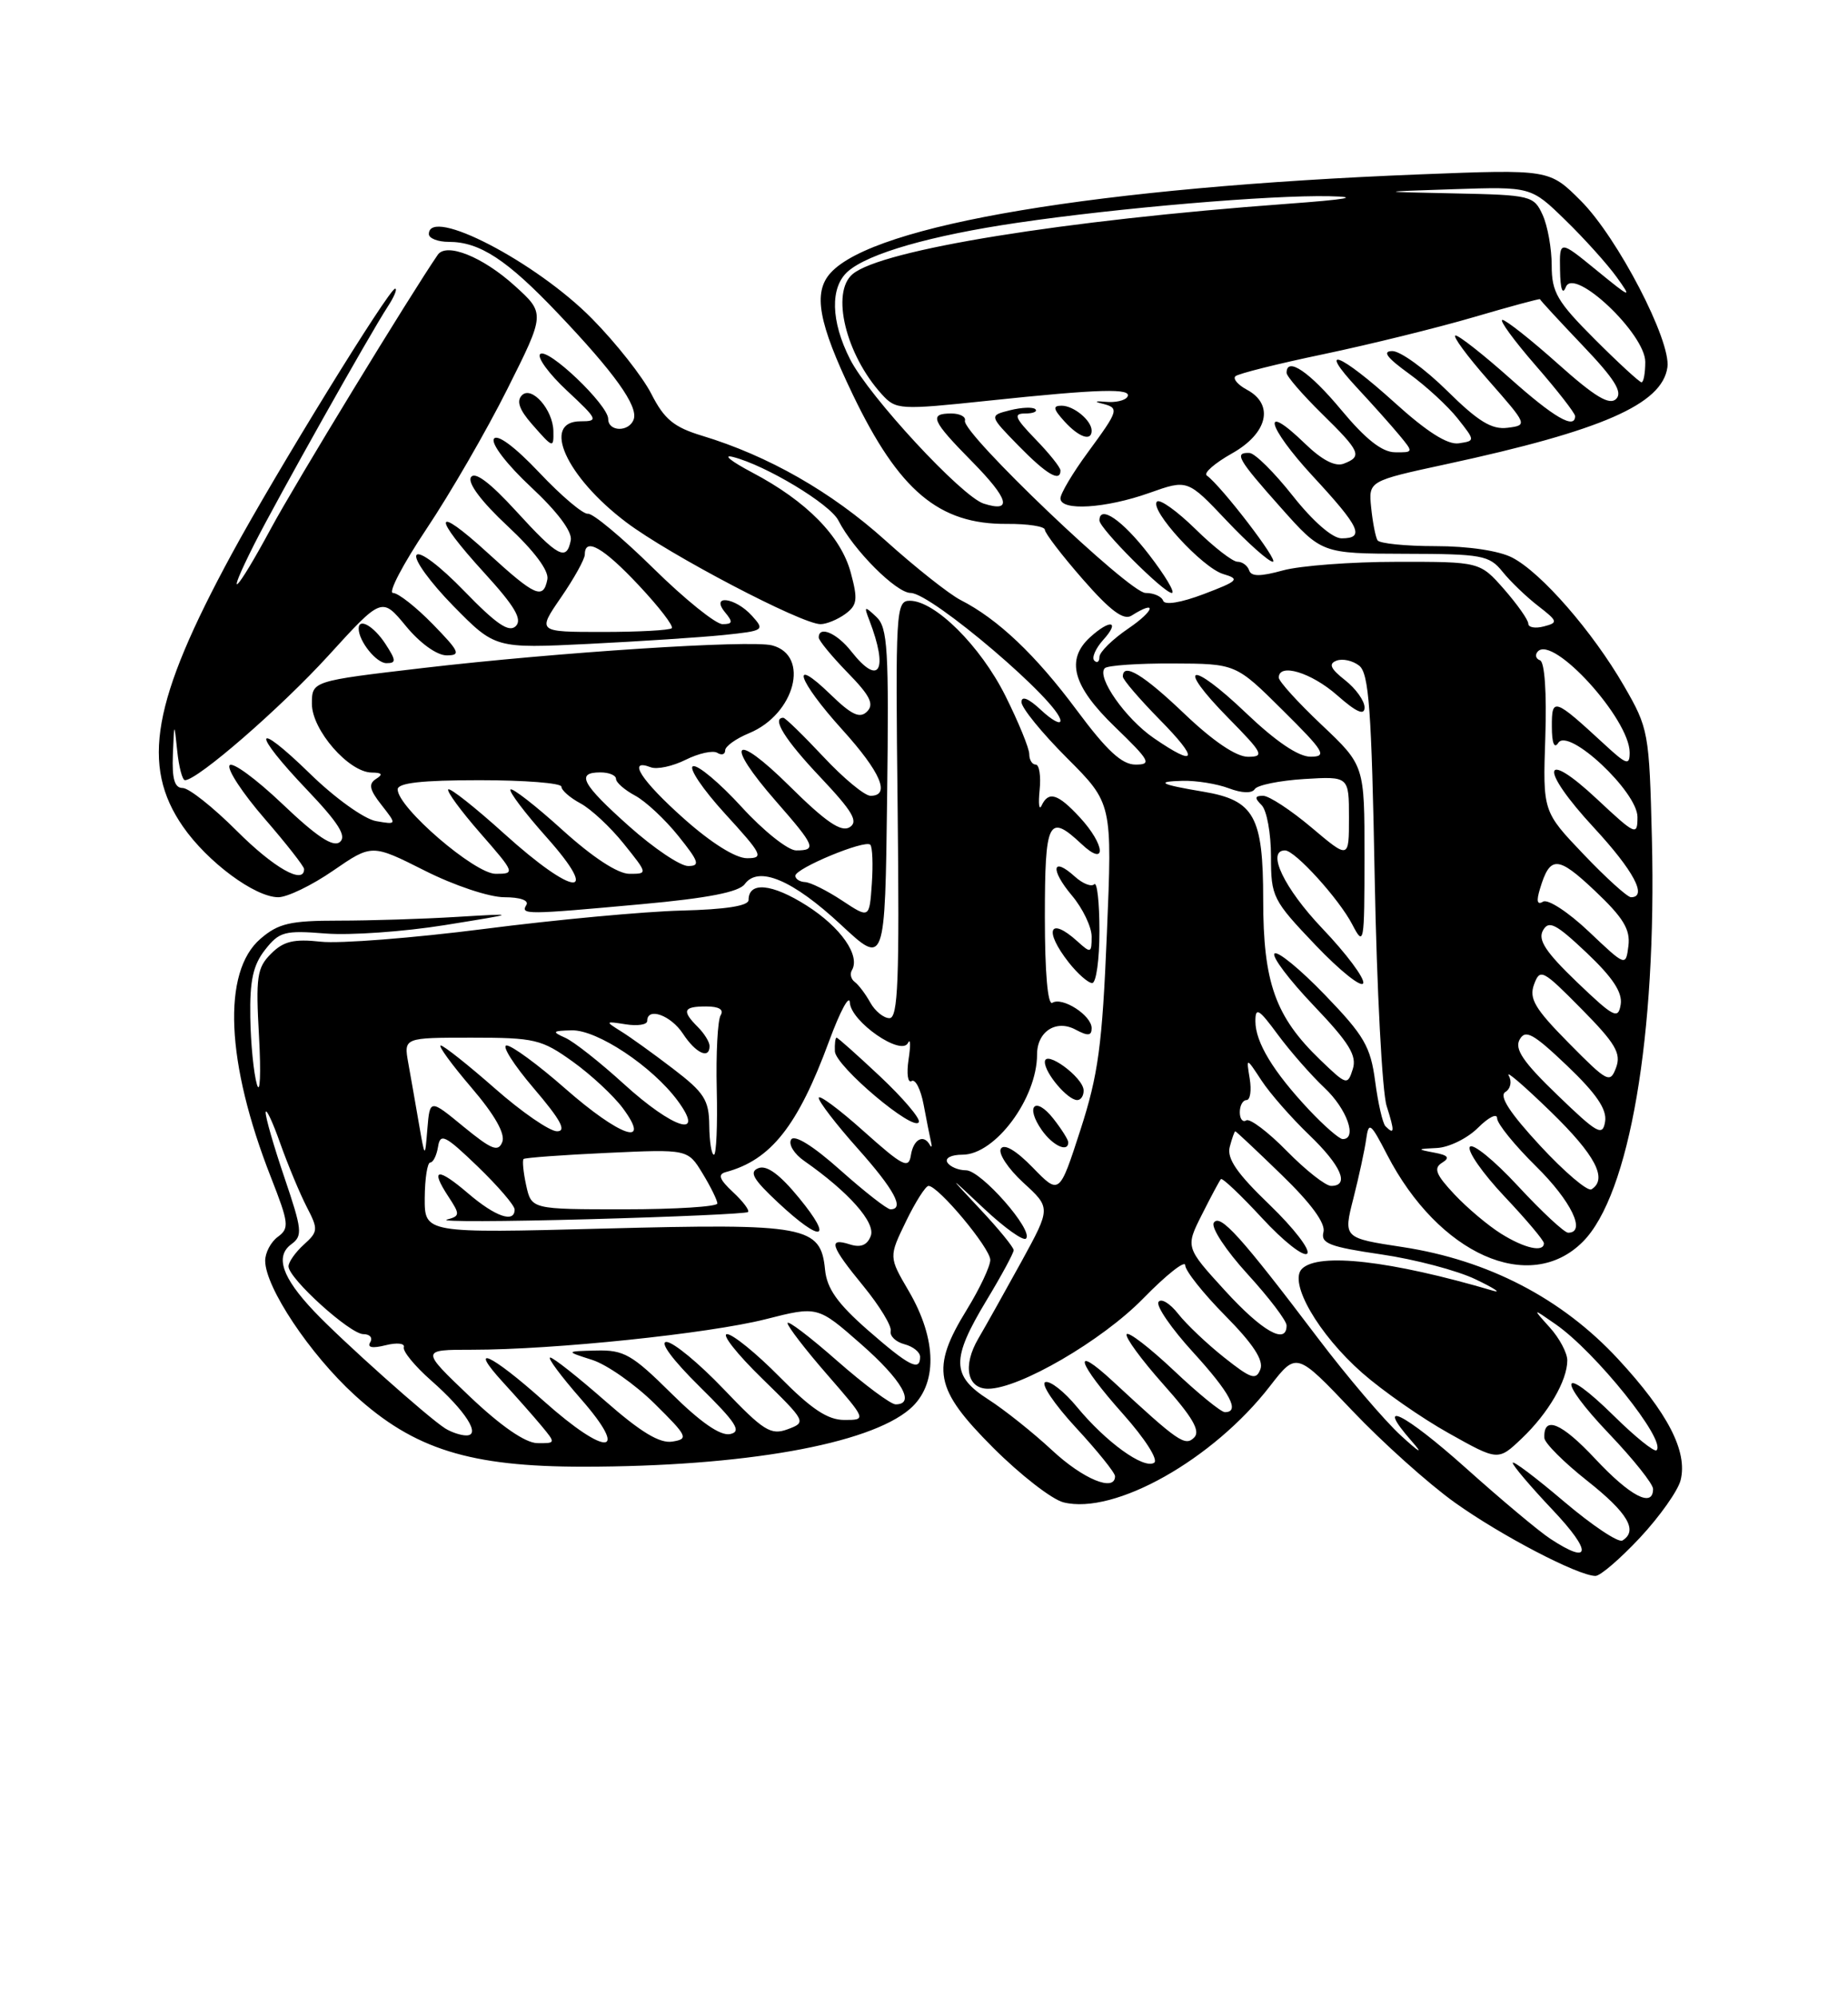 <?xml version="1.0" encoding="UTF-8" standalone="no"?>
<!DOCTYPE svg PUBLIC "-//W3C//DTD SVG 1.1//EN" "http://www.w3.org/Graphics/SVG/1.1/DTD/svg11.dtd" >
<svg xmlns="http://www.w3.org/2000/svg" xmlns:xlink="http://www.w3.org/1999/xlink" version="1.1" viewBox="0 0 237 256">
 <g >
 <path fill="currentColor"
d=" M 210.32 197.09 C 212.85 194.38 215.19 191.07 215.53 189.73 C 216.46 186.04 213.90 181.09 207.53 174.21 C 200.33 166.43 190.87 161.52 179.89 159.84 C 172.27 158.68 172.27 158.68 173.57 153.59 C 174.28 150.79 175.02 147.38 175.21 146.00 C 175.53 143.72 175.77 143.90 177.89 148.00 C 184.50 160.78 196.17 165.98 202.98 159.17 C 208.98 153.18 212.48 132.70 211.85 107.44 C 211.51 93.84 211.42 93.36 208.27 87.91 C 204.24 80.94 197.66 73.39 193.94 71.47 C 192.24 70.59 188.30 70.00 184.11 70.00 C 180.26 70.00 176.91 69.66 176.66 69.25 C 176.41 68.84 176.04 66.96 175.85 65.08 C 175.50 61.65 175.50 61.65 185.50 59.49 C 205.47 55.18 213.16 51.82 213.84 47.08 C 214.33 43.68 207.45 30.45 202.74 25.74 C 198.70 21.70 198.70 21.70 182.10 22.35 C 140.93 23.98 112.12 28.79 106.52 34.98 C 104.24 37.49 104.95 41.37 109.35 50.54 C 115.29 62.91 120.42 67.22 129.13 67.15 C 131.81 67.13 134.00 67.47 134.00 67.90 C 134.00 68.33 136.19 71.19 138.86 74.24 C 142.39 78.28 144.10 79.55 145.11 78.91 C 148.44 76.80 148.11 78.24 144.73 80.54 C 142.68 81.93 141.00 83.58 141.00 84.20 C 141.00 84.82 140.70 85.04 140.34 84.67 C 139.98 84.31 140.50 83.11 141.49 82.01 C 143.68 79.59 142.41 79.32 139.83 81.65 C 136.63 84.55 137.56 87.94 143.00 93.18 C 147.47 97.50 147.75 98.00 145.63 98.00 C 143.88 98.00 141.95 96.22 138.10 91.04 C 132.82 83.94 127.97 79.34 123.18 76.90 C 121.71 76.14 117.37 72.71 113.54 69.26 C 106.61 63.03 98.55 58.43 90.04 55.85 C 86.43 54.76 85.19 53.74 83.54 50.50 C 82.42 48.30 79.00 43.96 75.94 40.86 C 68.75 33.56 55.00 26.43 55.00 30.00 C 55.00 30.55 56.15 31.00 57.55 31.00 C 61.52 31.00 65.00 33.27 71.54 40.15 C 78.80 47.77 81.87 52.06 81.27 53.75 C 80.69 55.40 78.00 55.36 78.00 53.70 C 78.00 51.89 70.20 44.46 69.27 45.39 C 68.86 45.81 70.40 47.92 72.72 50.08 C 76.68 53.77 76.78 54.00 74.46 54.00 C 69.38 54.00 72.60 61.12 80.31 66.94 C 85.80 71.09 102.81 80.00 105.23 80.00 C 105.99 80.00 107.42 79.41 108.40 78.70 C 109.94 77.57 110.04 76.85 109.11 73.41 C 107.85 68.72 103.44 64.24 96.50 60.58 C 93.75 59.13 92.62 58.22 94.00 58.57 C 98.19 59.63 106.44 64.59 107.52 66.71 C 109.45 70.50 114.94 76.00 116.79 76.00 C 119.45 76.00 136.00 90.11 136.00 92.38 C 136.00 92.91 134.88 92.29 133.50 91.00 C 131.92 89.52 131.00 89.14 131.00 89.99 C 131.00 90.72 133.62 93.94 136.83 97.15 C 142.65 102.97 142.65 102.97 141.95 119.74 C 141.36 133.99 140.85 137.75 138.56 144.83 C 135.86 153.16 135.86 153.16 132.45 149.65 C 130.32 147.46 128.78 146.55 128.36 147.23 C 127.99 147.83 129.28 149.78 131.22 151.57 C 134.77 154.81 134.77 154.81 131.02 161.66 C 128.95 165.42 126.45 169.89 125.46 171.58 C 123.44 175.03 124.02 178.00 126.72 178.00 C 130.73 178.00 141.33 171.83 146.58 166.46 C 149.56 163.41 152.00 161.48 152.00 162.17 C 152.00 162.87 154.31 165.78 157.14 168.64 C 160.71 172.25 162.08 174.35 161.64 175.50 C 161.09 176.94 160.45 176.73 157.02 174.01 C 154.83 172.28 152.16 169.75 151.10 168.40 C 150.03 167.04 148.90 166.36 148.57 166.88 C 148.25 167.40 150.24 170.29 152.99 173.30 C 157.76 178.52 159.08 181.00 157.09 181.00 C 156.59 181.00 153.65 178.60 150.55 175.67 C 147.44 172.74 144.72 170.64 144.49 171.01 C 144.26 171.38 146.37 174.26 149.17 177.41 C 152.95 181.64 153.98 183.42 153.15 184.25 C 151.98 185.42 151.12 184.82 142.75 177.07 C 137.35 172.07 138.13 174.63 144.02 181.23 C 146.87 184.43 148.59 187.13 148.01 187.49 C 146.66 188.33 141.82 184.82 138.13 180.35 C 136.51 178.38 134.68 176.94 134.06 177.15 C 133.44 177.35 135.20 179.97 137.97 182.97 C 140.74 185.96 143.00 188.77 143.00 189.21 C 143.00 191.28 138.90 189.59 134.92 185.88 C 132.49 183.62 128.81 180.69 126.75 179.37 C 122.01 176.34 121.97 174.22 126.50 166.70 C 128.43 163.51 130.00 160.60 130.00 160.24 C 130.00 159.87 128.09 157.53 125.75 155.04 C 121.50 150.50 121.50 150.50 126.23 154.94 C 128.83 157.38 131.24 159.10 131.58 158.75 C 132.60 157.73 125.81 150.00 123.89 150.00 C 122.92 150.00 121.84 149.55 121.50 149.00 C 121.15 148.43 121.99 148.00 123.44 148.00 C 127.63 148.00 133.00 140.78 133.00 135.15 C 133.00 132.21 135.45 130.63 137.94 131.97 C 139.53 132.82 140.00 132.77 140.00 131.78 C 140.00 130.15 136.25 127.73 134.96 128.53 C 134.37 128.89 134.00 124.68 134.00 117.56 C 134.00 105.13 134.46 104.21 138.69 108.17 C 141.96 111.25 141.77 108.31 138.46 104.74 C 135.66 101.72 134.47 101.36 133.58 103.25 C 133.26 103.94 133.15 103.04 133.33 101.25 C 133.51 99.46 133.28 98.00 132.83 98.00 C 132.37 98.00 132.00 97.40 132.00 96.66 C 132.00 95.92 130.62 92.55 128.93 89.17 C 125.74 82.80 119.91 77.00 116.68 77.00 C 114.90 77.00 114.83 78.22 115.12 103.75 C 115.36 125.68 115.17 130.50 114.07 130.50 C 113.33 130.50 112.22 129.60 111.61 128.50 C 111.00 127.40 110.10 126.21 109.62 125.86 C 109.14 125.51 108.97 124.84 109.25 124.36 C 110.37 122.48 107.83 118.85 103.44 116.06 C 98.99 113.24 96.00 112.96 96.00 115.36 C 96.00 116.11 93.05 116.57 87.39 116.71 C 82.66 116.83 71.29 117.88 62.14 119.06 C 52.99 120.23 43.54 120.97 41.14 120.70 C 37.68 120.32 36.36 120.64 34.76 122.24 C 32.95 124.05 32.79 125.19 33.22 132.88 C 33.48 137.62 33.36 140.38 32.95 139.00 C 32.54 137.62 32.15 133.75 32.10 130.38 C 32.02 125.68 32.46 123.68 34.00 121.73 C 35.82 119.41 36.51 119.23 41.75 119.65 C 44.91 119.90 51.77 119.42 57.00 118.58 C 66.50 117.05 66.50 117.05 58.60 117.52 C 54.25 117.79 47.42 118.00 43.40 118.00 C 37.21 118.00 35.70 118.35 33.40 120.33 C 28.46 124.58 28.97 136.20 34.75 150.91 C 37.05 156.78 37.13 157.43 35.63 158.53 C 34.74 159.18 34.00 160.57 34.01 161.61 C 34.03 165.00 39.72 173.55 45.48 178.81 C 53.09 185.76 60.26 188.00 74.86 187.99 C 95.31 187.98 111.41 185.13 116.68 180.60 C 120.26 177.52 120.20 171.73 116.54 165.47 C 113.98 161.10 113.98 161.10 116.19 156.55 C 117.40 154.05 118.71 152.00 119.08 152.00 C 120.34 152.00 127.00 159.98 127.00 161.49 C 127.00 162.30 125.65 165.16 124.00 167.85 C 119.33 175.43 119.82 178.00 127.35 185.54 C 130.84 189.03 134.91 192.19 136.39 192.56 C 142.93 194.20 155.59 187.08 162.88 177.65 C 166.27 173.28 166.27 173.28 173.38 180.76 C 177.29 184.88 183.23 190.20 186.58 192.59 C 192.52 196.83 202.38 201.97 204.61 201.99 C 205.23 202.00 207.79 199.79 210.32 197.09 Z  M 137.00 146.41 C 137.00 146.08 136.14 144.72 135.08 143.37 C 132.77 140.44 131.44 141.75 133.60 144.84 C 135.01 146.85 137.00 147.77 137.00 146.41 Z  M 138.97 139.75 C 138.93 138.08 134.00 134.48 134.00 136.12 C 134.00 137.56 136.93 141.00 138.15 141.00 C 138.62 141.00 138.99 140.44 138.97 139.75 Z  M 141.00 119.33 C 141.00 115.67 140.70 112.97 140.33 113.34 C 139.96 113.70 138.84 113.26 137.83 112.34 C 134.92 109.71 134.66 111.44 137.46 114.77 C 138.86 116.43 140.00 118.81 140.00 120.05 C 140.00 122.18 139.89 122.21 138.17 120.65 C 134.57 117.40 133.83 119.24 137.07 123.37 C 138.21 124.81 139.56 126.00 140.07 126.00 C 140.58 126.00 141.00 123.00 141.00 119.33 Z  M 112.38 79.06 C 110.86 77.63 110.78 77.67 111.49 79.50 C 113.97 85.95 112.76 88.05 109.18 83.50 C 107.33 81.14 105.00 80.15 105.00 81.71 C 105.00 82.10 106.67 84.12 108.70 86.21 C 111.58 89.15 112.14 90.26 111.20 91.20 C 110.27 92.13 109.22 91.64 106.50 89.00 C 101.19 83.86 102.31 87.22 108.00 93.50 C 112.96 98.98 114.25 102.00 111.64 102.00 C 110.89 102.00 108.17 99.75 105.60 97.00 C 103.02 94.25 100.71 92.00 100.46 92.00 C 98.91 92.00 100.67 94.83 105.21 99.62 C 109.37 104.03 110.12 105.31 108.96 106.03 C 107.87 106.70 105.89 105.34 101.25 100.75 C 94.06 93.63 92.80 95.02 99.50 102.68 C 104.56 108.46 104.78 109.00 102.10 109.00 C 101.06 109.00 97.90 106.49 95.10 103.42 C 92.29 100.35 89.49 98.00 88.88 98.21 C 88.27 98.41 90.11 101.15 92.98 104.29 C 97.78 109.54 98.01 110.00 95.80 110.00 C 94.33 110.00 91.19 108.03 87.70 104.92 C 82.24 100.06 80.37 97.16 83.45 98.34 C 84.25 98.65 86.26 98.22 87.94 97.38 C 89.61 96.55 91.43 96.15 91.99 96.49 C 92.54 96.84 93.00 96.70 93.00 96.18 C 93.00 95.66 94.38 94.67 96.08 93.97 C 101.95 91.54 103.92 84.00 99.02 82.72 C 96.27 82.00 71.54 83.60 54.25 85.62 C 40.00 87.29 40.00 87.29 40.00 90.22 C 40.00 93.57 44.73 98.99 47.67 99.02 C 49.00 99.03 49.15 99.26 48.22 99.84 C 47.23 100.47 47.38 101.22 48.93 103.18 C 50.91 105.71 50.91 105.71 48.21 105.24 C 46.70 104.97 42.94 102.28 39.75 99.16 C 32.47 92.07 32.20 93.71 39.40 101.26 C 43.40 105.46 44.49 107.18 43.59 107.92 C 42.73 108.64 40.64 107.26 36.21 103.04 C 32.80 99.80 29.76 97.58 29.44 98.10 C 29.11 98.63 31.13 101.69 33.92 104.91 C 36.72 108.14 39.00 111.05 39.00 111.39 C 39.00 113.45 35.12 111.25 30.37 106.50 C 27.34 103.47 24.22 101.00 23.43 101.00 C 22.39 101.00 22.05 99.85 22.17 96.75 C 22.34 92.50 22.34 92.50 22.73 96.25 C 22.94 98.31 23.39 100.00 23.72 100.00 C 25.33 100.00 35.97 90.76 42.09 84.06 C 48.97 76.51 48.97 76.51 52.06 80.25 C 53.86 82.44 56.03 84.00 57.28 84.00 C 59.15 84.00 58.94 83.53 55.50 80.00 C 53.35 77.80 51.06 76.00 50.40 76.00 C 49.74 76.00 51.68 72.31 54.69 67.80 C 57.71 63.29 62.38 55.23 65.06 49.88 C 69.93 40.17 69.93 40.17 65.99 36.61 C 61.90 32.91 57.25 31.05 56.14 32.66 C 52.69 37.67 37.79 62.08 34.74 67.75 C 30.23 76.10 28.67 77.57 32.61 69.75 C 35.51 64.02 47.40 42.86 49.76 39.25 C 50.57 38.01 50.98 37.00 50.67 37.00 C 49.90 37.00 35.34 60.63 29.70 71.04 C 19.52 89.81 18.04 98.12 23.46 105.94 C 26.61 110.49 32.70 115.00 35.69 115.00 C 36.84 115.00 40.01 113.47 42.73 111.59 C 47.69 108.18 47.69 108.18 54.47 111.59 C 58.25 113.50 62.76 115.00 64.68 115.00 C 66.72 115.00 67.87 115.41 67.50 116.00 C 66.73 117.25 67.45 117.25 82.30 115.89 C 90.78 115.12 94.76 114.34 95.51 113.32 C 97.26 110.92 101.66 112.77 107.85 118.53 C 113.50 123.79 113.50 123.79 113.77 102.20 C 114.01 83.14 113.85 80.43 112.38 79.06 Z  M 49.41 82.50 C 47.92 80.24 46.00 79.14 46.00 80.57 C 46.00 82.18 48.26 85.00 49.56 85.00 C 50.84 85.00 50.81 84.65 49.41 82.50 Z  M 92.83 81.39 C 98.01 80.85 98.11 80.78 96.43 78.92 C 94.28 76.55 91.05 76.15 93.00 78.50 C 94.02 79.73 93.96 80.00 92.66 80.00 C 91.79 80.00 87.79 76.78 83.79 72.84 C 79.78 68.90 76.01 65.76 75.40 65.85 C 74.80 65.94 71.99 63.57 69.17 60.58 C 66.02 57.25 63.76 55.58 63.34 56.25 C 62.96 56.88 65.03 59.57 68.10 62.43 C 71.51 65.61 73.41 68.15 73.20 69.25 C 72.66 71.99 71.57 71.40 66.17 65.49 C 62.83 61.84 60.88 60.38 60.40 61.17 C 59.94 61.90 61.75 64.31 65.10 67.43 C 68.51 70.61 70.41 73.15 70.20 74.25 C 69.68 76.90 68.65 76.45 62.58 70.90 C 55.58 64.50 55.33 66.01 62.15 73.47 C 66.02 77.71 67.01 79.39 66.15 80.25 C 65.28 81.12 63.65 80.00 59.53 75.75 C 56.40 72.52 53.78 70.55 53.41 71.15 C 53.05 71.72 55.18 74.65 58.13 77.66 C 63.50 83.12 63.50 83.12 75.50 82.53 C 82.10 82.20 89.90 81.69 92.83 81.39 Z  M 70.97 55.25 C 70.92 52.52 68.19 49.41 66.94 50.66 C 66.21 51.39 66.59 52.50 68.20 54.34 C 70.94 57.47 71.01 57.49 70.97 55.25 Z  M 198.84 197.24 C 197.38 196.29 192.50 192.20 188.00 188.17 C 180.08 181.09 176.14 179.14 181.07 184.75 C 182.60 186.49 182.08 186.22 179.66 184.00 C 177.55 182.07 172.76 176.45 169.01 171.50 C 159.12 158.44 156.44 155.48 155.66 156.73 C 155.29 157.34 157.24 160.29 159.99 163.30 C 162.75 166.32 165.00 169.28 165.00 169.89 C 165.00 172.42 161.89 170.66 157.11 165.43 C 152.03 159.87 152.03 159.87 154.14 155.68 C 155.30 153.38 156.39 151.33 156.58 151.13 C 156.76 150.93 159.13 153.18 161.86 156.13 C 164.58 159.08 167.18 161.13 167.64 160.68 C 168.10 160.23 165.93 157.42 162.83 154.43 C 158.64 150.41 157.32 148.49 157.71 147.00 C 158.00 145.90 158.32 145.00 158.42 145.00 C 158.52 145.00 161.21 147.52 164.39 150.61 C 168.17 154.27 170.02 156.81 169.73 157.92 C 169.35 159.37 170.52 159.81 177.14 160.78 C 181.46 161.41 186.91 162.85 189.25 163.98 C 191.59 165.10 192.60 165.76 191.50 165.44 C 178.34 161.57 169.09 160.51 166.97 162.63 C 165.23 164.37 169.08 171.02 174.69 175.96 C 177.32 178.27 182.32 181.76 185.80 183.70 C 192.13 187.25 192.13 187.25 195.16 184.37 C 198.56 181.14 201.00 176.96 201.00 174.36 C 201.00 173.41 199.99 171.51 198.75 170.14 C 196.50 167.64 196.50 167.64 199.50 169.73 C 204.65 173.31 213.72 184.62 212.45 185.88 C 212.18 186.16 209.72 184.18 207.00 181.50 C 200.07 174.67 199.54 176.62 206.38 183.79 C 209.47 187.03 212.00 190.20 212.00 190.84 C 212.00 193.31 209.08 191.79 204.58 186.98 C 200.23 182.33 197.92 181.39 198.06 184.31 C 198.09 184.96 200.56 187.43 203.56 189.80 C 208.75 193.90 210.11 196.20 208.07 197.45 C 207.56 197.77 204.19 195.52 200.57 192.45 C 196.96 189.38 194.00 187.15 194.00 187.50 C 194.00 187.84 196.32 190.57 199.15 193.56 C 204.21 198.91 204.06 200.67 198.84 197.24 Z  M 60.22 178.97 C 53.95 173.00 53.95 173.00 60.55 173.00 C 71.04 173.00 90.89 170.93 98.18 169.09 C 104.86 167.39 104.86 167.39 110.43 172.28 C 115.66 176.87 117.46 180.00 114.86 180.00 C 114.23 180.00 110.86 177.49 107.36 174.42 C 103.86 171.34 101.00 169.17 101.00 169.59 C 101.00 170.00 103.28 172.97 106.07 176.17 C 111.14 182.00 111.14 182.00 108.28 182.00 C 106.15 182.00 104.06 180.61 100.00 176.50 C 97.01 173.47 93.97 171.00 93.24 171.00 C 92.51 171.00 94.51 173.54 97.69 176.64 C 103.39 182.21 103.44 182.29 101.02 183.19 C 98.85 183.99 97.93 183.41 92.81 178.05 C 89.63 174.72 86.33 172.00 85.47 172.00 C 84.55 172.00 86.28 174.33 89.71 177.71 C 94.44 182.37 95.16 183.49 93.63 183.81 C 92.38 184.06 89.85 182.31 86.10 178.60 C 81.06 173.61 80.01 173.01 76.47 173.10 C 72.50 173.20 72.50 173.20 75.94 174.30 C 77.83 174.90 81.43 177.43 83.94 179.90 C 88.19 184.10 88.34 184.43 86.24 184.77 C 84.61 185.04 82.18 183.57 77.62 179.57 C 74.13 176.51 70.96 174.00 70.56 174.00 C 70.17 174.00 71.92 176.36 74.45 179.25 C 80.88 186.58 77.84 186.80 69.74 179.58 C 62.90 173.47 59.87 172.11 64.58 177.25 C 66.22 179.04 68.41 181.51 69.44 182.75 C 71.29 184.98 71.29 185.00 68.90 184.97 C 67.36 184.94 64.24 182.79 60.22 178.97 Z  M 57.09 183.08 C 54.85 181.66 43.83 171.82 40.27 168.06 C 36.16 163.72 35.25 161.02 37.37 159.47 C 38.83 158.40 38.75 157.63 36.49 150.97 C 35.12 146.94 34.03 143.17 34.07 142.57 C 34.11 141.98 34.96 143.77 35.94 146.55 C 36.93 149.33 38.46 152.99 39.33 154.68 C 40.83 157.57 40.81 157.86 38.96 159.53 C 37.88 160.51 37.00 161.76 37.00 162.31 C 37.00 163.86 44.89 171.00 46.60 171.00 C 47.44 171.00 47.83 171.47 47.48 172.04 C 47.06 172.72 47.75 172.85 49.46 172.42 C 50.91 172.06 51.95 172.17 51.79 172.68 C 51.63 173.19 53.20 175.10 55.29 176.94 C 59.73 180.85 61.74 184.01 59.79 183.98 C 59.08 183.98 57.87 183.57 57.09 183.08 Z  M 111.29 170.48 C 107.40 167.07 106.05 165.16 105.81 162.75 C 105.26 157.13 103.44 156.79 77.47 157.47 C 54.45 158.07 54.45 158.07 54.47 153.54 C 54.49 151.04 54.81 149.00 55.18 149.00 C 55.55 149.00 56.00 148.09 56.18 146.97 C 56.46 145.19 57.09 145.50 61.25 149.50 C 63.86 152.02 66.00 154.50 66.00 155.03 C 66.00 156.80 63.54 155.95 60.06 152.98 C 56.11 149.60 55.12 149.73 57.48 153.33 C 59.02 155.67 59.01 155.86 57.31 156.32 C 56.31 156.60 64.50 156.57 75.50 156.27 C 86.50 155.97 95.69 155.56 95.93 155.35 C 96.16 155.15 95.30 154.00 94.01 152.80 C 92.25 151.16 92.02 150.52 93.08 150.23 C 98.87 148.68 102.33 144.31 106.33 133.44 C 107.74 129.62 108.93 127.40 108.99 128.50 C 109.11 130.94 115.60 135.43 116.45 133.67 C 116.77 133.03 116.80 133.98 116.52 135.80 C 116.25 137.61 116.42 138.86 116.91 138.56 C 117.39 138.26 118.08 139.62 118.45 141.58 C 118.82 143.54 119.24 145.67 119.39 146.32 C 119.55 146.97 119.48 147.16 119.25 146.75 C 118.45 145.31 117.14 146.02 116.82 148.06 C 116.54 149.87 115.81 149.50 110.75 144.98 C 107.59 142.15 105.00 140.24 105.00 140.72 C 105.00 141.20 107.25 144.13 110.00 147.21 C 114.70 152.48 116.05 155.00 114.20 155.00 C 113.76 155.00 110.87 152.74 107.77 149.98 C 104.27 146.86 101.88 145.38 101.46 146.06 C 101.09 146.67 101.84 147.90 103.14 148.80 C 108.83 152.77 112.33 156.71 111.67 158.42 C 111.22 159.60 110.38 159.94 109.00 159.50 C 106.14 158.59 106.49 159.68 110.75 164.87 C 112.81 167.39 114.38 169.97 114.23 170.60 C 114.09 171.24 114.88 172.00 115.98 172.29 C 117.09 172.58 118.00 173.30 118.00 173.91 C 118.00 175.83 116.59 175.11 111.29 170.48 Z  M 102.49 153.56 C 100.03 150.55 98.35 149.31 97.28 149.72 C 96.03 150.20 96.57 151.14 99.81 154.16 C 105.39 159.37 106.96 159.01 102.49 153.56 Z  M 112.88 137.98 C 109.96 135.24 107.45 133.00 107.29 133.00 C 107.13 133.00 107.03 133.79 107.07 134.75 C 107.16 136.67 117.29 145.20 117.84 143.81 C 118.03 143.34 115.79 140.72 112.88 137.98 Z  M 192.50 158.12 C 190.85 157.09 188.16 154.83 186.52 153.08 C 184.14 150.55 183.82 149.73 184.93 149.04 C 185.99 148.39 185.74 148.07 183.91 147.73 C 181.68 147.31 181.70 147.26 184.30 147.14 C 185.83 147.06 188.20 145.90 189.55 144.55 C 190.90 143.20 192.00 142.65 192.00 143.33 C 192.00 144.02 194.25 146.79 197.00 149.50 C 201.50 153.93 203.47 158.00 201.11 158.00 C 200.62 158.00 197.72 155.30 194.66 152.00 C 191.61 148.71 188.84 146.46 188.50 147.00 C 188.16 147.55 190.16 150.40 192.94 153.35 C 195.72 156.29 198.00 158.99 198.00 159.35 C 198.00 160.56 195.52 160.01 192.50 158.12 Z  M 67.48 151.93 C 67.11 150.24 66.97 148.72 67.15 148.55 C 67.34 148.39 72.16 148.03 77.85 147.77 C 88.21 147.29 88.21 147.29 90.10 150.40 C 91.14 152.10 91.99 153.84 92.00 154.25 C 92.00 154.66 86.64 155.00 80.08 155.00 C 68.16 155.00 68.16 155.00 67.48 151.93 Z  M 197.52 146.85 C 193.64 142.66 192.22 140.48 193.05 139.97 C 193.73 139.55 193.92 138.63 193.49 137.86 C 193.07 137.11 195.48 139.19 198.86 142.47 C 204.61 148.05 206.22 151.13 204.10 152.44 C 203.61 152.74 200.65 150.23 197.52 146.85 Z  M 165.04 147.54 C 162.64 145.09 160.29 143.32 159.83 143.60 C 159.38 143.89 159.00 143.42 159.00 142.56 C 159.00 141.70 159.39 141.00 159.86 141.00 C 160.34 141.00 160.52 139.76 160.27 138.25 C 159.82 135.50 159.82 135.50 161.79 138.50 C 162.87 140.15 165.62 143.28 167.88 145.45 C 172.01 149.41 173.13 152.00 170.71 152.00 C 170.00 152.00 167.45 149.99 165.04 147.54 Z  M 53.72 144.00 C 53.30 141.53 52.68 138.04 52.36 136.25 C 51.78 133.00 51.78 133.00 60.48 133.00 C 68.59 133.00 69.46 133.21 73.45 136.07 C 75.81 137.76 78.71 140.46 79.90 142.07 C 83.62 147.11 79.50 145.68 72.46 139.50 C 69.01 136.47 65.64 134.00 64.97 134.00 C 64.31 134.00 65.87 136.47 68.46 139.50 C 71.91 143.54 72.70 145.00 71.44 145.00 C 70.49 145.00 66.90 142.53 63.46 139.50 C 60.01 136.47 56.89 134.00 56.52 134.00 C 56.15 134.00 57.91 136.42 60.44 139.38 C 63.43 142.87 64.82 145.31 64.42 146.36 C 63.90 147.70 63.07 147.37 59.46 144.42 C 55.13 140.86 55.13 140.86 54.81 144.68 C 54.50 148.50 54.50 148.50 53.72 144.00 Z  M 90.96 144.25 C 90.93 140.99 90.32 140.04 86.34 137.00 C 83.82 135.07 80.80 132.90 79.63 132.18 C 77.58 130.90 77.60 130.87 80.25 131.29 C 81.76 131.53 83.00 131.34 83.00 130.86 C 83.00 129.04 86.03 130.12 87.59 132.50 C 89.23 135.00 91.00 135.82 91.00 134.07 C 91.00 133.56 90.33 132.47 89.50 131.64 C 87.40 129.54 87.62 129.00 90.56 129.00 C 92.21 129.00 92.87 129.40 92.42 130.13 C 92.04 130.75 91.81 135.03 91.92 139.63 C 92.03 144.23 91.87 148.00 91.56 148.00 C 91.25 148.00 90.98 146.31 90.96 144.25 Z  M 167.88 142.25 C 163.28 137.35 161.00 133.59 161.00 130.89 C 161.00 129.04 161.44 129.30 163.87 132.60 C 165.45 134.74 168.15 137.82 169.87 139.44 C 172.74 142.13 174.11 146.00 172.20 146.00 C 171.76 146.00 169.82 144.31 167.88 142.25 Z  M 199.75 140.37 C 195.34 136.13 194.21 134.46 194.89 133.24 C 195.63 131.91 196.63 132.46 200.99 136.61 C 204.73 140.18 206.10 142.19 205.85 143.75 C 205.54 145.68 204.89 145.33 199.75 140.37 Z  M 177.68 144.35 C 177.32 143.99 176.73 141.40 176.36 138.60 C 175.77 134.14 174.96 132.74 169.91 127.51 C 166.74 124.22 163.83 121.84 163.45 122.22 C 163.07 122.59 165.33 125.59 168.47 128.88 C 173.04 133.67 174.04 135.30 173.49 137.03 C 172.82 139.14 172.70 139.10 169.32 135.85 C 163.55 130.30 162.00 125.95 162.00 115.31 C 162.00 104.62 160.86 102.57 154.31 101.47 C 148.79 100.55 148.08 100.17 151.68 100.08 C 153.44 100.04 156.10 100.47 157.60 101.04 C 159.27 101.67 160.56 101.71 160.92 101.14 C 161.24 100.63 164.09 100.05 167.25 99.85 C 173.00 99.50 173.00 99.50 173.00 104.81 C 173.00 110.12 173.00 110.12 168.19 106.06 C 165.54 103.83 162.75 102.00 161.99 102.00 C 160.91 102.00 160.87 102.27 161.80 103.20 C 162.46 103.86 163.00 106.82 163.00 109.77 C 163.00 114.95 163.21 115.37 168.72 121.15 C 171.87 124.45 174.62 126.64 174.83 126.02 C 175.03 125.40 172.68 122.25 169.60 119.02 C 164.69 113.87 162.36 109.00 164.80 109.00 C 166.08 109.00 171.73 115.22 173.43 118.50 C 174.92 121.37 174.99 121.01 174.99 109.81 C 175.00 98.11 175.00 98.11 169.50 92.91 C 166.47 90.05 164.00 87.33 164.00 86.85 C 164.00 84.94 168.15 86.19 171.47 89.10 C 173.95 91.29 175.00 91.75 175.00 90.68 C 175.00 89.83 173.88 88.26 172.50 87.18 C 170.63 85.71 170.35 85.08 171.40 84.68 C 172.17 84.38 173.48 84.67 174.31 85.32 C 175.56 86.30 175.90 90.96 176.30 112.50 C 176.57 126.80 177.26 139.96 177.83 141.75 C 178.88 145.05 178.85 145.52 177.68 144.35 Z  M 80.00 138.93 C 76.97 136.17 73.60 133.51 72.50 133.02 C 70.73 132.23 70.83 132.12 73.34 132.06 C 76.59 131.99 83.65 136.68 86.90 141.07 C 90.55 146.02 86.35 144.71 80.00 138.93 Z  M 201.19 133.69 C 196.82 129.27 196.07 127.99 196.74 126.17 C 197.51 124.10 197.83 124.27 202.81 129.31 C 207.18 133.73 207.93 135.01 207.26 136.83 C 206.49 138.90 206.17 138.73 201.19 133.69 Z  M 202.24 125.88 C 198.24 122.04 197.20 120.47 197.88 119.26 C 198.62 117.92 199.52 118.38 203.48 122.12 C 206.83 125.29 208.09 127.20 207.85 128.74 C 207.53 130.70 206.99 130.42 202.24 125.88 Z  M 203.75 119.39 C 201.13 116.91 198.50 115.19 197.89 115.57 C 197.13 116.03 197.01 115.50 197.51 113.88 C 198.79 109.64 199.78 109.68 204.51 114.15 C 208.19 117.62 209.10 119.13 208.84 121.23 C 208.50 123.89 208.50 123.89 203.75 119.39 Z  M 203.10 109.51 C 197.86 104.02 197.86 104.02 198.18 94.51 C 198.37 88.78 198.10 84.85 197.50 84.63 C 196.95 84.44 196.83 83.92 197.22 83.50 C 199.19 81.38 208.99 92.16 209.00 96.45 C 209.00 98.16 208.61 98.03 205.75 95.39 C 199.31 89.45 199.00 89.35 199.02 93.13 C 199.02 95.24 199.33 96.02 199.84 95.22 C 201.13 93.19 210.00 101.48 210.00 104.72 C 210.00 107.16 209.77 107.06 204.82 102.43 C 197.70 95.77 197.39 98.50 204.41 106.08 C 209.50 111.58 211.33 115.00 209.17 115.00 C 208.71 115.00 205.98 112.53 203.10 109.51 Z  M 147.98 94.61 C 144.35 92.13 140.58 86.75 141.69 85.64 C 142.05 85.29 145.97 85.02 150.42 85.04 C 158.50 85.07 158.50 85.07 164.50 91.03 C 169.85 96.33 170.24 96.98 168.09 96.99 C 166.52 97.00 163.63 95.04 159.79 91.38 C 152.61 84.53 150.68 85.07 157.52 92.02 C 161.98 96.55 162.21 97.00 160.05 97.00 C 158.54 97.00 155.58 95.00 151.91 91.50 C 146.63 86.46 144.00 84.87 144.00 86.72 C 144.00 87.11 146.12 89.58 148.71 92.22 C 153.82 97.40 153.51 98.41 147.98 94.61 Z  M 196.00 79.94 C 196.00 79.46 194.60 77.48 192.90 75.53 C 189.79 72.00 189.79 72.00 179.15 72.01 C 173.29 72.01 166.72 72.51 164.54 73.11 C 161.64 73.91 160.47 73.91 160.20 73.11 C 160.00 72.50 159.33 72.00 158.70 72.00 C 158.08 72.00 155.66 70.12 153.31 67.81 C 150.96 65.51 148.74 63.92 148.38 64.29 C 147.36 65.31 154.21 72.80 156.89 73.58 C 159.05 74.22 158.81 74.46 154.39 76.14 C 151.47 77.25 149.37 77.59 149.17 77.00 C 148.98 76.45 147.97 76.00 146.91 76.00 C 144.84 76.00 123.32 55.48 123.75 53.92 C 123.89 53.41 123.10 53.00 122.00 53.00 C 119.08 53.00 119.47 53.90 124.69 59.19 C 129.39 63.97 129.88 65.73 126.16 64.55 C 123.35 63.66 111.45 50.81 109.02 46.05 C 106.54 41.17 106.43 36.81 108.75 34.78 C 111.40 32.47 119.40 30.18 130.50 28.55 C 143.54 26.63 162.93 24.99 170.50 25.15 C 174.56 25.24 172.78 25.56 165.00 26.13 C 136.44 28.23 113.12 32.00 109.36 35.12 C 106.52 37.47 108.46 45.46 113.10 50.55 C 114.91 52.53 115.34 52.56 126.73 51.36 C 141.05 49.85 145.28 49.73 144.58 50.87 C 144.29 51.34 143.02 51.63 141.77 51.50 C 140.52 51.38 140.29 51.47 141.25 51.71 C 143.60 52.29 143.53 52.50 139.50 58.00 C 137.57 60.62 136.00 63.27 136.00 63.88 C 136.00 65.53 141.79 65.17 147.40 63.18 C 152.30 61.44 152.30 61.44 157.30 66.72 C 160.04 69.62 162.72 72.00 163.24 72.00 C 164.08 72.00 156.68 62.34 154.76 60.94 C 154.33 60.63 155.79 59.36 157.99 58.12 C 162.59 55.54 163.45 51.85 159.91 49.95 C 158.77 49.34 158.10 48.57 158.43 48.23 C 158.76 47.90 163.87 46.62 169.77 45.39 C 175.67 44.15 184.32 42.02 189.00 40.65 C 193.67 39.28 197.49 38.25 197.50 38.35 C 197.50 38.46 199.96 41.12 202.96 44.27 C 207.06 48.56 208.13 50.27 207.27 51.13 C 206.41 51.99 204.55 50.87 199.81 46.64 C 196.34 43.54 193.13 41.01 192.68 41.00 C 192.23 41.00 194.14 43.62 196.93 46.83 C 199.72 50.03 202.00 52.96 202.00 53.33 C 202.00 55.09 199.29 53.52 193.66 48.50 C 190.27 45.48 187.13 43.01 186.67 43.00 C 186.21 43.00 188.11 45.59 190.89 48.75 C 195.91 54.46 195.93 54.50 193.34 54.83 C 191.31 55.09 189.57 54.02 185.58 50.08 C 182.75 47.29 179.60 45.00 178.57 45.00 C 177.23 45.00 177.84 45.83 180.69 47.89 C 182.89 49.48 185.70 52.07 186.94 53.64 C 189.20 56.50 189.20 56.50 187.09 56.82 C 185.65 57.04 182.99 55.35 178.82 51.57 C 171.83 45.25 168.82 44.09 174.08 49.75 C 176.00 51.81 178.41 54.51 179.44 55.75 C 181.29 57.98 181.29 58.00 178.90 57.97 C 177.23 57.95 175.13 56.29 172.00 52.53 C 167.94 47.65 165.00 45.66 165.00 47.79 C 165.00 48.23 167.03 50.57 169.50 53.00 C 174.49 57.89 174.75 58.50 172.33 59.43 C 171.23 59.85 169.54 58.97 167.35 56.85 C 161.64 51.32 162.45 54.63 168.36 61.03 C 174.43 67.58 175.09 69.00 172.05 69.00 C 170.88 69.00 168.38 66.82 165.80 63.56 C 163.43 60.56 160.94 58.09 160.25 58.06 C 158.22 57.97 158.73 58.85 164.25 65.05 C 169.50 70.95 169.50 70.95 180.18 70.98 C 190.05 71.00 190.99 71.17 192.68 73.26 C 193.68 74.51 195.73 76.48 197.24 77.65 C 199.80 79.63 199.85 79.81 197.99 80.29 C 196.90 80.58 196.00 80.42 196.00 79.94 Z  M 147.32 71.04 C 143.94 66.66 141.00 64.65 141.00 66.71 C 141.00 67.74 149.25 76.00 150.28 76.00 C 150.76 76.00 149.43 73.77 147.32 71.04 Z  M 136.00 60.30 C 136.00 59.91 134.56 58.11 132.80 56.30 C 130.15 53.56 129.92 53.00 131.47 53.00 C 132.50 53.00 133.09 52.75 132.78 52.45 C 132.48 52.15 131.02 52.21 129.54 52.58 C 126.84 53.26 126.84 53.26 130.62 57.13 C 134.21 60.80 136.00 61.86 136.00 60.30 Z  M 140.00 55.20 C 140.00 53.90 137.71 52.00 136.15 52.00 C 134.99 52.00 135.06 52.41 136.50 54.00 C 138.36 56.05 140.00 56.62 140.00 55.20 Z  M 204.52 43.48 C 199.70 38.66 199.00 37.46 199.00 34.03 C 199.00 31.86 198.48 28.95 197.84 27.55 C 196.72 25.09 196.34 24.99 186.59 24.79 C 176.50 24.58 176.50 24.58 186.42 24.25 C 196.35 23.92 196.35 23.92 200.75 28.21 C 203.18 30.57 206.13 33.85 207.32 35.50 C 209.35 38.32 209.20 38.27 204.74 34.63 C 200.00 30.76 200.00 30.76 200.07 34.63 C 200.11 37.07 200.39 37.87 200.82 36.78 C 201.86 34.16 211.00 42.79 211.00 46.39 C 211.00 47.83 210.78 49.00 210.52 49.00 C 210.26 49.00 207.56 46.52 204.52 43.48 Z  M 108.00 115.43 C 106.08 114.16 103.94 113.09 103.25 113.06 C 102.56 113.03 102.00 112.66 102.00 112.25 C 102.01 111.29 110.93 107.59 111.61 108.27 C 111.89 108.55 111.98 110.80 111.81 113.26 C 111.50 117.74 111.50 117.74 108.00 115.43 Z  M 64.69 106.88 C 60.96 103.51 57.72 100.95 57.49 101.18 C 57.25 101.41 59.11 103.94 61.61 106.80 C 66.05 111.88 66.10 112.00 63.57 112.00 C 60.88 112.00 51.00 103.50 51.00 101.18 C 51.00 100.35 54.08 100.00 61.50 100.00 C 67.28 100.00 72.00 100.37 72.00 100.83 C 72.00 101.29 73.10 102.25 74.44 102.97 C 75.79 103.69 78.29 106.02 79.99 108.14 C 83.09 112.00 83.09 112.00 80.72 112.00 C 79.23 112.00 76.01 109.89 72.13 106.38 C 68.71 103.28 65.71 100.95 65.47 101.19 C 65.23 101.44 67.31 104.19 70.10 107.32 C 77.16 115.24 73.64 114.96 64.69 106.88 Z  M 80.70 105.92 C 74.61 100.49 73.81 99.00 77.00 99.00 C 78.10 99.00 79.00 99.37 79.00 99.83 C 79.00 100.29 80.10 101.25 81.44 101.97 C 82.79 102.69 85.29 105.02 86.99 107.14 C 89.64 110.44 89.83 111.00 88.25 111.00 C 87.23 111.00 83.83 108.71 80.70 105.92 Z  M 71.95 76.57 C 73.63 74.13 75.00 71.66 75.00 71.07 C 75.00 68.82 77.38 70.18 81.92 75.02 C 84.51 77.78 86.42 80.25 86.15 80.52 C 85.88 80.78 81.90 81.00 77.29 81.00 C 68.90 81.00 68.90 81.00 71.95 76.57 Z "/>
</g>
</svg>